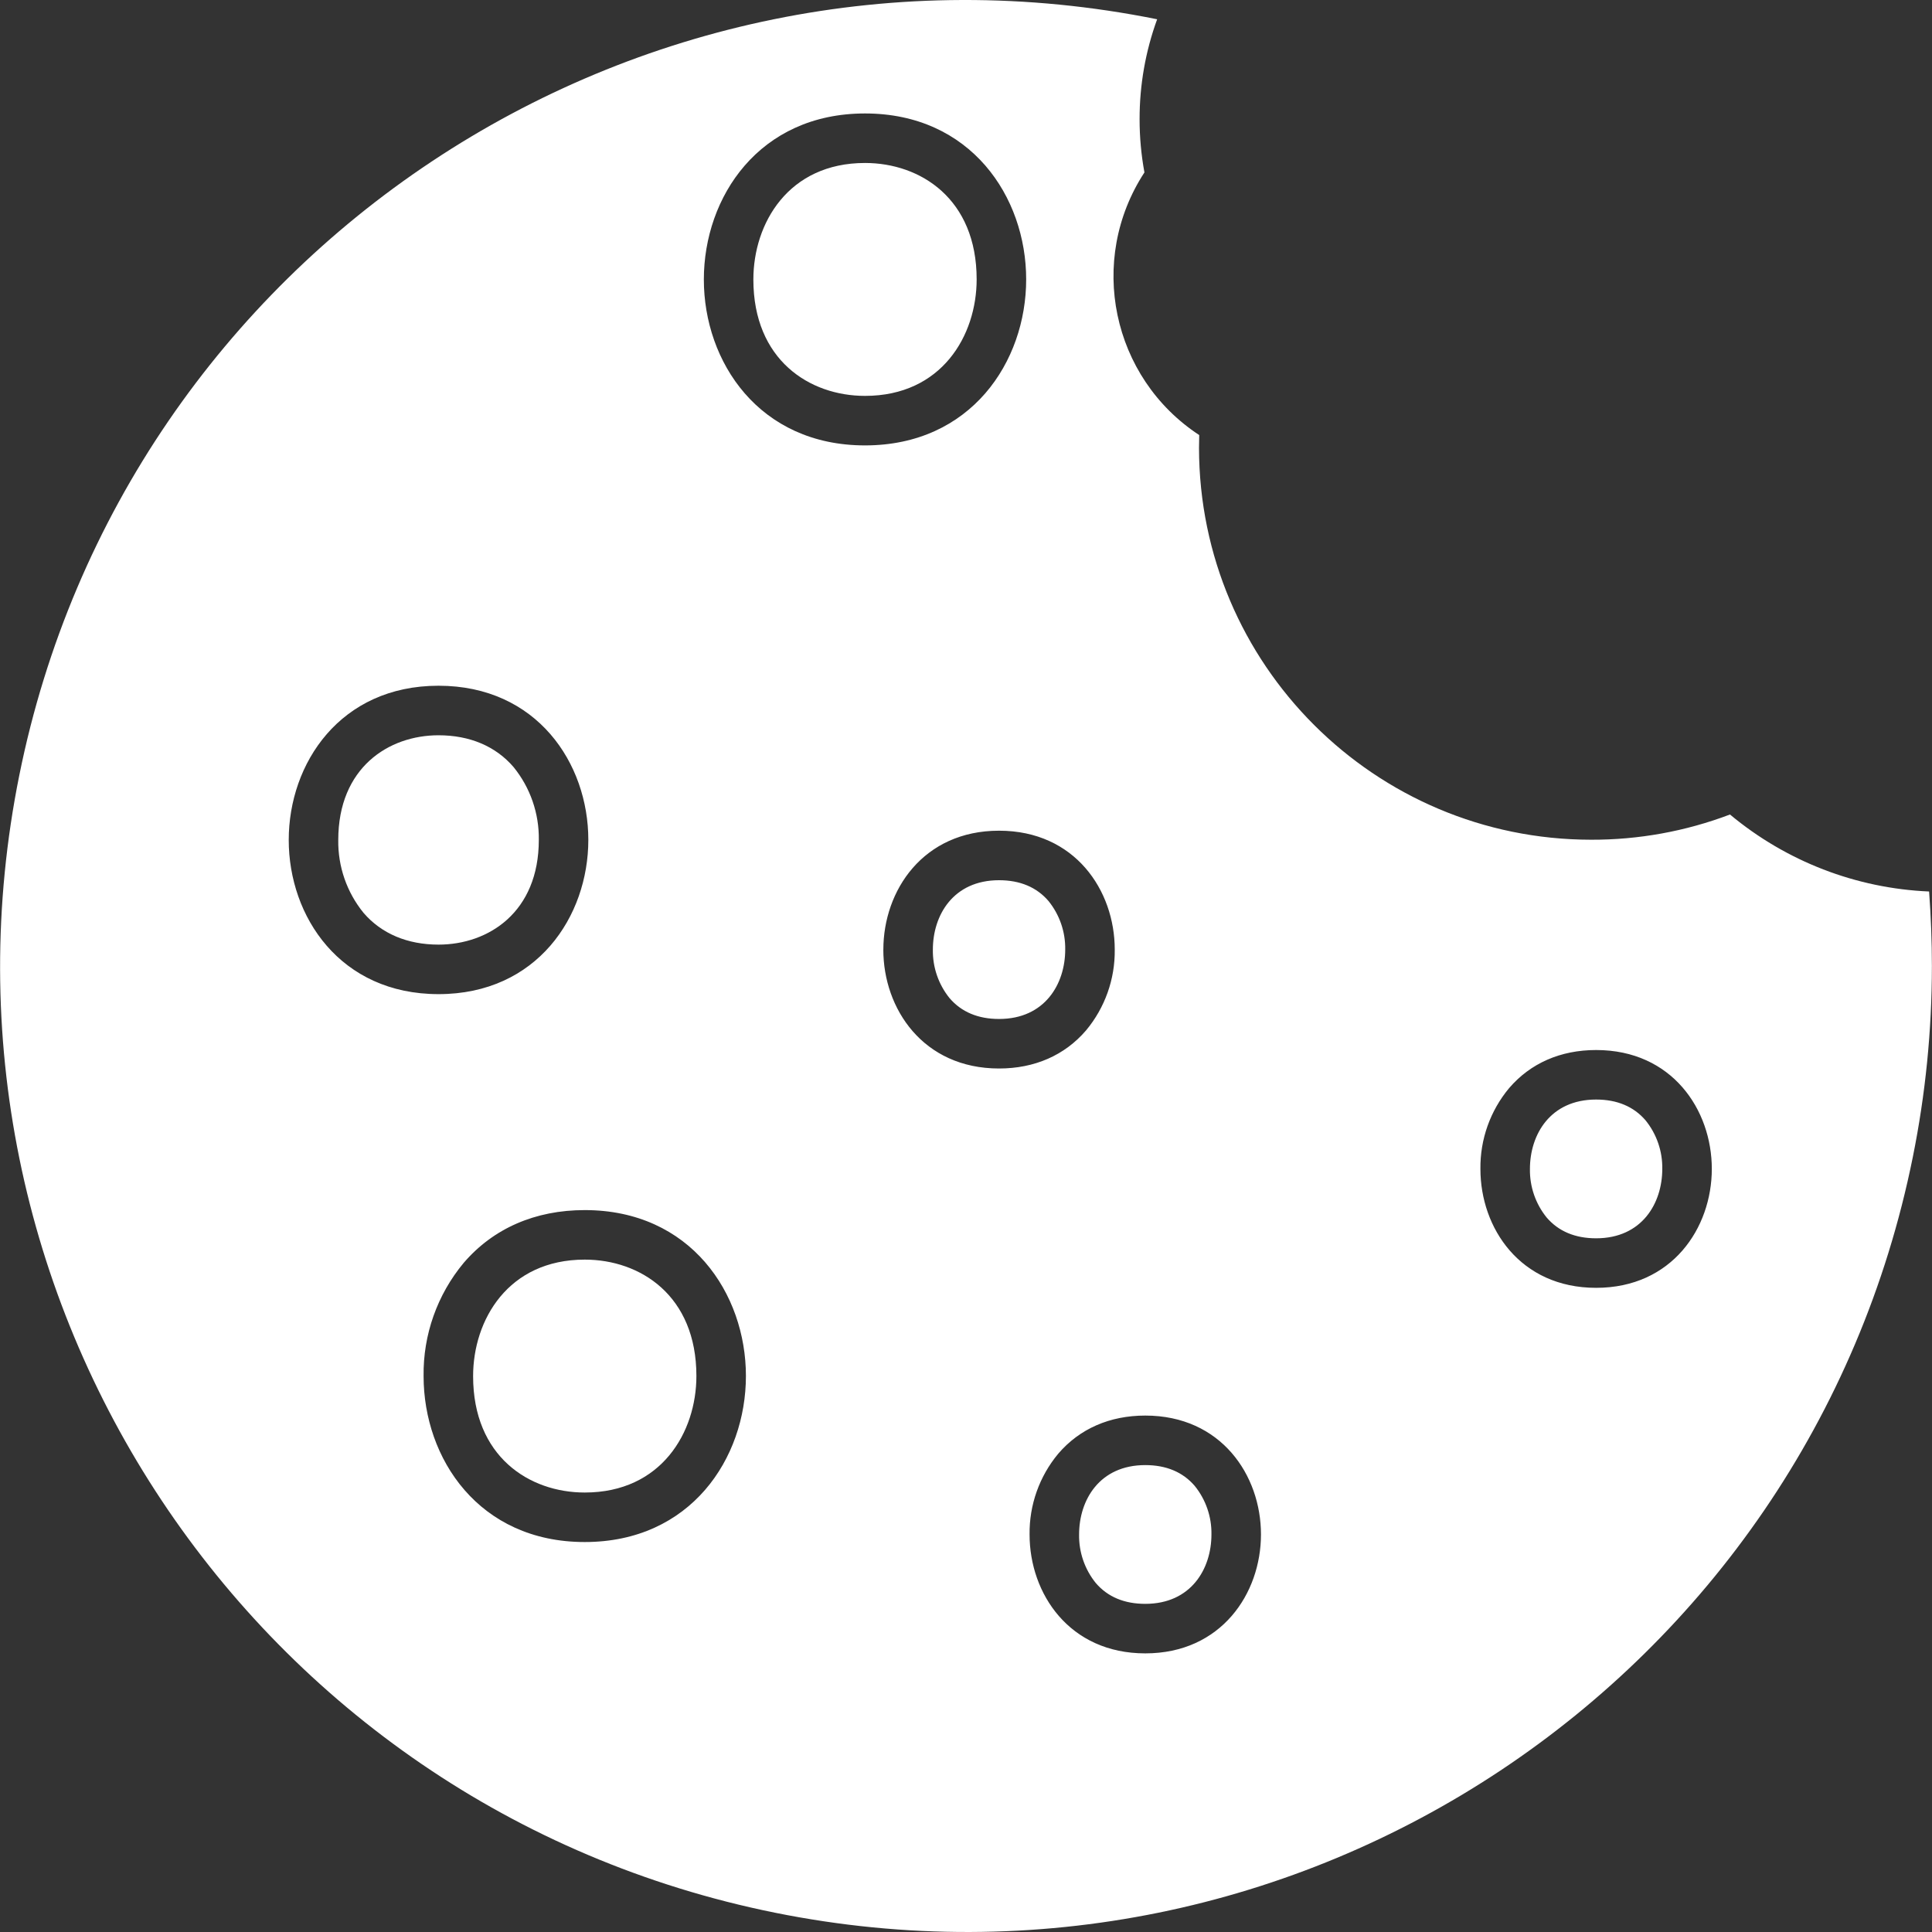<svg id="cookies" enable-background="new 0 0 468.179 468.179" height="512" viewBox="0 0 468.179 468.179" width="512" xmlns="http://www.w3.org/2000/svg"><rect x="0" y="0" width="468.179" height="468.179" fill="#333333" stroke="none"/><path fill="#FFFFFF" d="m209.617 39.494c-18.589 0-27.055 14.638-27.055 28.24 0 19.478 13.588 28.2 27.055 28.2 18.588 0 27.054-14.638 27.054-28.24 0-19.484-13.588-28.2-27.054-28.2z"/><path fill="#FFFFFF" d="m277.53 355.034c-11.078 0-16.036 8.451-16.036 16.827-.07 4.276 1.366 8.441 4.057 11.765 2.869 3.339 6.9 5.033 11.979 5.033 11.078 0 16.037-8.451 16.037-16.826.07-4.277-1.367-8.442-4.059-11.766-2.869-3.34-6.899-5.033-11.978-5.033z"/><path fill="#FFFFFF" d="m130.571 203.52c.094-6.418-2.074-12.664-6.124-17.643-4.33-5.041-10.615-7.7-18.177-7.7-12.1 0-24.3 7.85-24.3 25.387-.094 6.418 2.074 12.664 6.124 17.643 4.33 5.041 10.615 7.7 18.177 7.7 12.095.003 24.3-7.85 24.3-25.387z"/><path fill="#FFFFFF" d="m141.704 305.242c-18.589 0-27.056 14.638-27.056 28.24 0 19.478 13.589 28.2 27.056 28.2 18.587 0 27.054-14.638 27.054-28.24-.002-19.482-13.588-28.2-27.054-28.2z"/><path fill="#FFFFFF" d="m242.097 213.301c-11.078 0-16.037 8.451-16.037 16.827-.07 4.277 1.367 8.442 4.059 11.766 2.869 3.34 6.9 5.033 11.978 5.033 11.078 0 16.036-8.451 16.036-16.827.07-4.276-1.366-8.441-4.057-11.765-2.869-3.34-6.9-5.034-11.979-5.034z"/><path fill="#FFFFFF" d="m419.226 197.377c-10.752 4.079-22.161 6.151-33.661 6.113-52.429-.04-94.932-42.511-95.01-94.94 0-1.028.017-2.068.052-3.119-21.22-13.924-27.16-42.401-13.276-63.647-.784-4.26-1.177-8.583-1.175-12.914-.01-8.253 1.429-16.445 4.253-24.2-126.704-25.569-250.147 56.418-275.716 183.123s56.418 250.147 183.122 275.716 250.147-56.417 275.716-183.122c3.074-15.234 4.623-30.736 4.625-46.276 0-5.89-.228-11.949-.678-18.076-17.696-.754-34.652-7.31-48.252-18.658zm-349.257 6.182c0-18.579 12.47-37.387 36.3-37.387s36.3 18.788 36.3 37.348c0 18.579-12.47 37.387-36.3 37.387s-36.3-18.788-36.3-37.348zm71.735 170.12c-25.64 0-39.056-20.221-39.056-40.2-.138-10.014 3.307-19.749 9.715-27.446 7.182-8.37 17.329-12.794 29.341-12.794 25.639 0 39.054 20.221 39.054 40.2-.002 19.997-13.415 40.24-39.054 40.24zm28.858-305.945c0-20 13.415-40.24 39.055-40.24s39.054 20.221 39.054 40.2c0 20-13.415 40.24-39.054 40.24s-39.055-20.224-39.055-40.2zm43.5 162.394c0-14.325 9.631-28.827 28.037-28.827s28.036 14.488 28.036 28.8c.092 7.154-2.376 14.105-6.958 19.6-5.18 6.036-12.468 9.226-21.078 9.226-18.408 0-28.043-14.487-28.043-28.799zm63.47 170.531c-18.406 0-28.036-14.488-28.036-28.8-.092-7.154 2.376-14.105 6.958-19.6 5.18-6.036 12.468-9.226 21.078-9.226 18.406 0 28.037 14.487 28.037 28.8s-9.633 28.826-28.039 28.826zm109.252-88.582c-18.407 0-28.036-14.488-28.036-28.8-.092-7.154 2.376-14.105 6.958-19.6 5.18-6.036 12.468-9.226 21.078-9.226 18.406 0 28.037 14.487 28.037 28.8s-9.633 28.826-28.039 28.826z"/><path fill="#FFFFFF" d="m386.782 266.451c-11.078 0-16.036 8.451-16.036 16.827-.07 4.276 1.366 8.441 4.057 11.765 2.869 3.34 6.9 5.034 11.979 5.034 11.078 0 16.037-8.451 16.037-16.827.07-4.277-1.367-8.442-4.059-11.766-2.869-3.34-6.899-5.033-11.978-5.033z"/></svg>